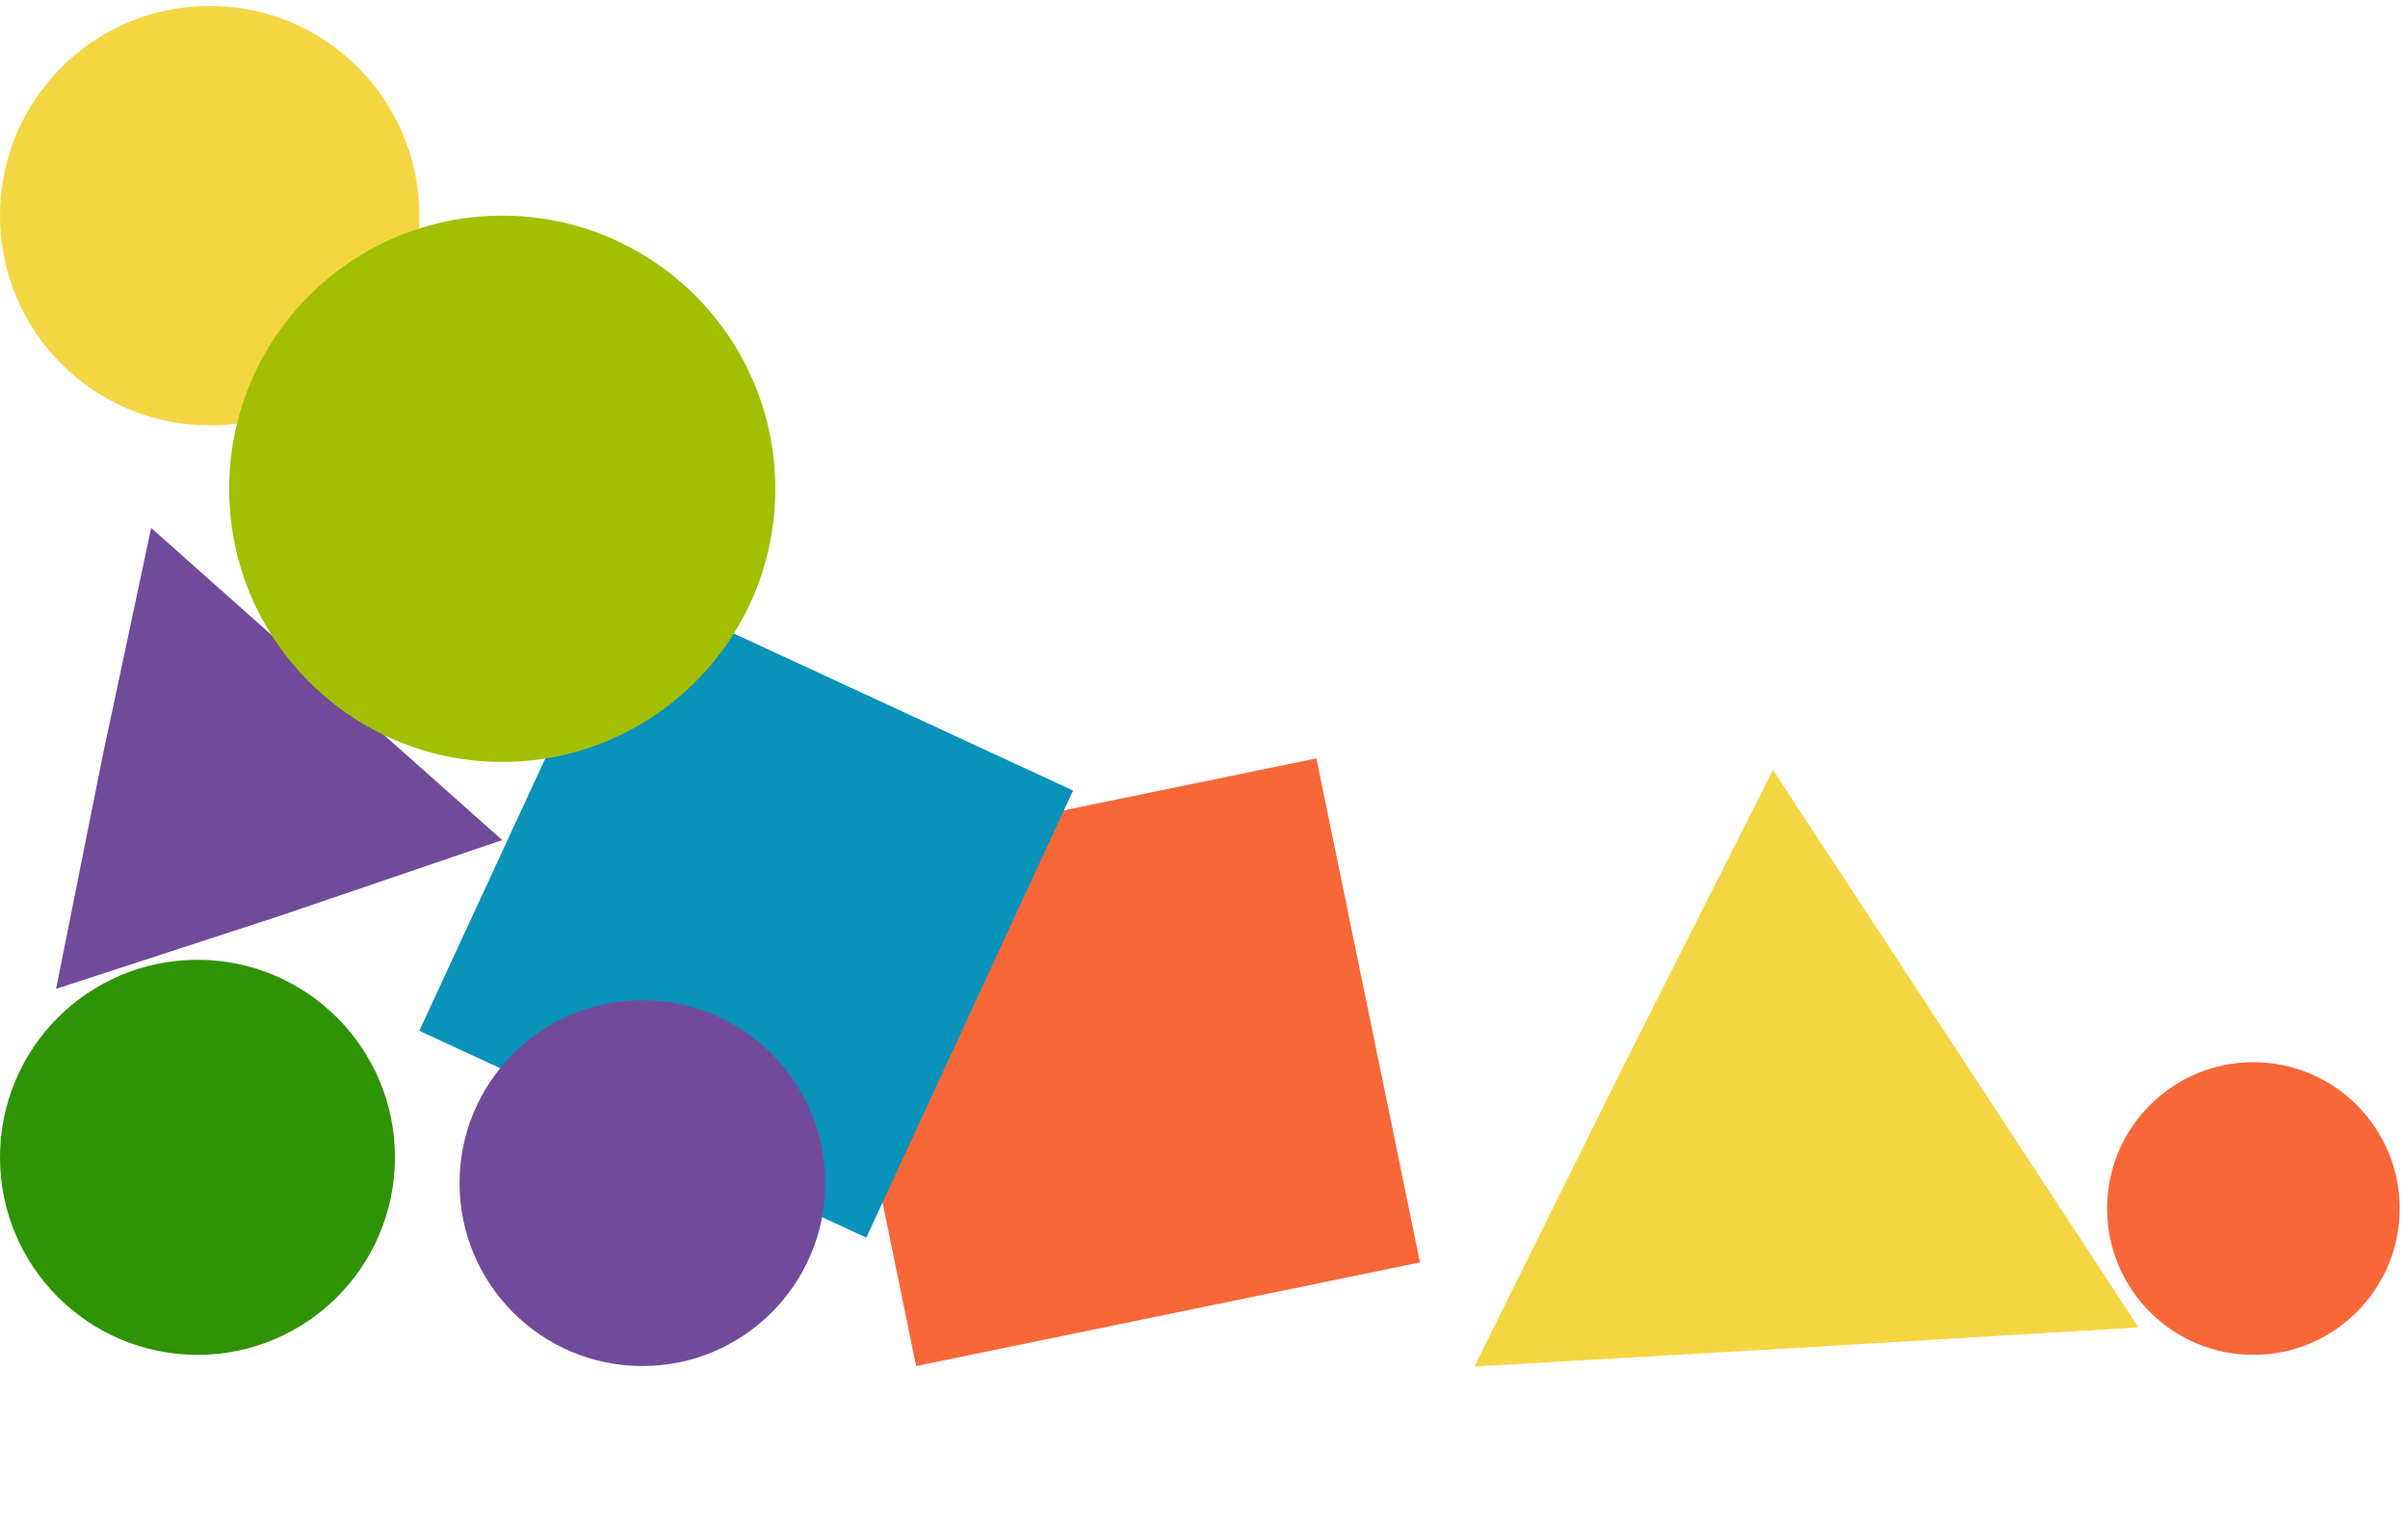 <svg width="233" height="148" viewBox="0 0 233 148" fill="none" xmlns="http://www.w3.org/2000/svg">
<path d="M189.242 101.44L206.928 128.404L174.908 130.326L142.661 132.186L156.994 103.301L171.556 74.477L189.242 101.44Z" fill="#F4D643"/>
<path d="M31.611 66.166L48.596 81.264L27.129 88.577L5.426 95.654L9.908 73.243L14.626 51.069L31.611 66.166Z" fill="#714B9A"/>
<path d="M127.376 73.362L78.621 83.386L88.646 132.141L137.401 122.116L127.376 73.362Z" fill="#F86738"/>
<path d="M103.833 76.472L60.584 56.463L40.575 99.712L83.824 119.721L103.833 76.472Z" fill="#0992BA"/>
<path d="M62.159 132.141C71.931 132.141 79.852 124.22 79.852 114.448C79.852 104.677 71.931 96.756 62.159 96.756C52.388 96.756 44.467 104.677 44.467 114.448C44.467 124.22 52.388 132.141 62.159 132.141Z" fill="#714B9A"/>
<path d="M20.288 41.148C31.492 41.148 40.575 32.065 40.575 20.861C40.575 9.656 31.492 0.573 20.288 0.573C9.083 0.573 0 9.656 0 20.861C0 32.065 9.083 41.148 20.288 41.148Z" fill="#F4D643"/>
<path d="M218.039 131.06C225.856 131.06 232.193 124.723 232.193 116.906C232.193 109.088 225.856 102.751 218.039 102.751C210.222 102.751 203.885 109.088 203.885 116.906C203.885 124.723 210.222 131.06 218.039 131.06Z" fill="#F86738"/>
<path d="M19.108 131.059C29.661 131.059 38.216 122.505 38.216 111.951C38.216 101.398 29.661 92.844 19.108 92.844C8.555 92.844 0 101.398 0 111.951C0 122.505 8.555 131.059 19.108 131.059Z" fill="#2F9306"/>
<path d="M48.597 73.703C63.189 73.703 75.018 61.874 75.018 47.282C75.018 32.69 63.189 20.861 48.597 20.861C34.005 20.861 22.176 32.69 22.176 47.282C22.176 61.874 34.005 73.703 48.597 73.703Z" fill="#A2BF01"/>
</svg>
